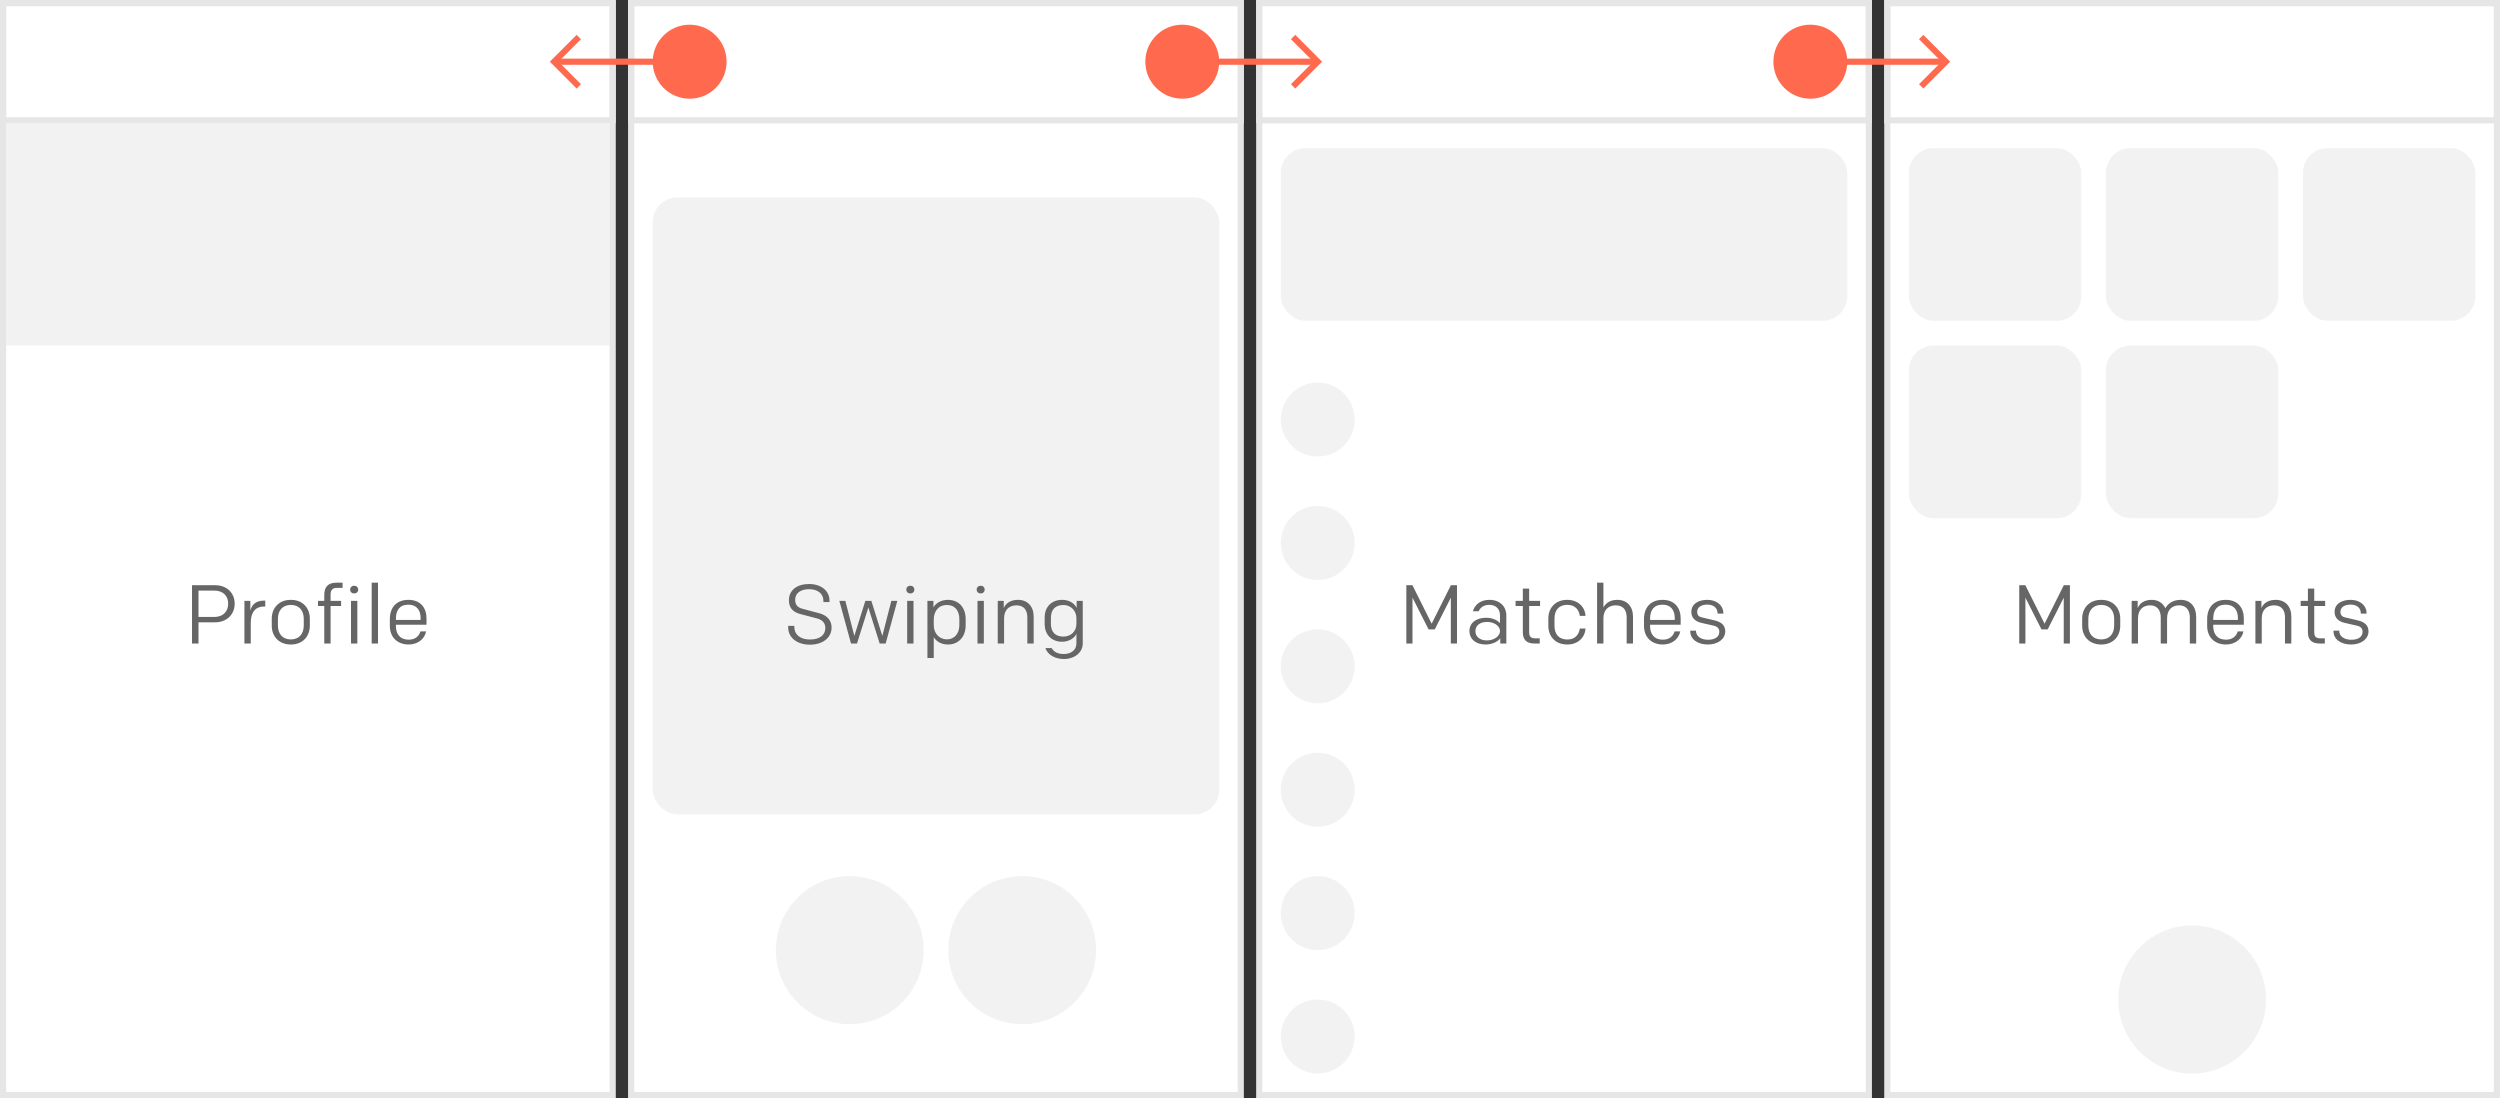 <?xml version="1.0" encoding="UTF-8"?>
<svg width="560px" height="246px" viewBox="0 0 560 246" version="1.1" xmlns="http://www.w3.org/2000/svg" xmlns:xlink="http://www.w3.org/1999/xlink">
    <rect x="0" y="0" width="560" height="246" fill="#333333" stroke="none"/>
    <!-- Generator: Sketch 52.4 (67378) - http://www.bohemiancoding.com/sketch -->
    <title>tinder</title>
    <desc>Created with Sketch.</desc>
    <g id="Page-1" stroke="none" stroke-width="1" fill="none" fill-rule="evenodd">
        <g id="Sliding-Screens-Pattern" transform="translate(0, -226)">
            <g id="Group-2" transform="translate(0, 226)">
                <rect id="Rectangle-1" stroke="#E6E6E6" stroke-width="1.379" fill="#FFFFFF" x="0.69" y="0.69" width="136.552" height="244.621"></rect>
                <rect id="Rectangle-22" fill="#E6E6E6" opacity="0.5" x="1.379" y="27.64" width="135.172" height="49.753"></rect>
                <rect id="Rectangle-1" stroke="#E6E6E6" stroke-width="1.379" fill="#FFFFFF" x="141.379" y="0.69" width="136.552" height="244.621"></rect>
                <rect id="Rectangle-26" fill="#E6E6E6" opacity="0.5" x="146.207" y="44.225" width="126.897" height="138.202" rx="5.517"></rect>
                <ellipse id="Oval-31" fill="#E6E6E6" opacity="0.5" cx="190.345" cy="212.831" rx="16.552" ry="16.584"></ellipse>
                <ellipse id="Oval-32" fill="#E6E6E6" opacity="0.5" cx="228.966" cy="212.831" rx="16.552" ry="16.584"></ellipse>
                <rect id="Rectangle-1" stroke="#E6E6E6" stroke-width="1.379" fill="#FFFFFF" x="282.069" y="0.69" width="136.552" height="244.621"></rect>
                <rect id="Rectangle-1" stroke="#E6E6E6" stroke-width="1.379" fill="#FFFFFF" x="422.759" y="0.69" width="136.552" height="244.621"></rect>
                <g id="Rectangle-19-+-Rectangle-20-+-Rectangle-21" transform="translate(427.586, 33.169)" fill="#E6E6E6" opacity="0.5">
                    <rect id="Rectangle-19" x="0" y="0" width="38.621" height="38.697" rx="5.517"></rect>
                    <rect id="Rectangle-20" x="44.138" y="0" width="38.621" height="38.697" rx="5.517"></rect>
                    <rect id="Rectangle-21" x="88.276" y="0" width="38.621" height="38.697" rx="5.517"></rect>
                    <rect id="Rectangle-24" x="0" y="44.225" width="38.621" height="38.697" rx="5.517"></rect>
                    <rect id="Rectangle-23" x="44.138" y="44.225" width="38.621" height="38.697" rx="5.517"></rect>
                </g>
                <rect id="Rectangle-3" stroke="#E6E6E6" stroke-width="1.379" x="0.69" y="0.69" width="136.552" height="26.261"></rect>
                <rect id="Rectangle-4" stroke="#E6E6E6" stroke-width="1.379" x="141.379" y="0.69" width="136.552" height="26.261"></rect>
                <rect id="Rectangle-5" stroke="#E6E6E6" stroke-width="1.379" x="282.069" y="0.69" width="136.552" height="26.261"></rect>
                <rect id="Rectangle-6" stroke="#E6E6E6" stroke-width="1.379" x="422.759" y="0.69" width="136.552" height="26.261"></rect>
                <path d="M43.01,144.146 L43.01,131.079 L48.124,131.079 C50.868,131.079 52.567,132.871 52.567,135.223 C52.567,137.575 50.868,139.405 48.124,139.405 L44.466,139.405 L44.466,144.146 L43.01,144.146 Z M44.466,138.191 L47.994,138.191 C50.14,138.191 51.111,136.81 51.111,135.223 C51.111,133.637 50.14,132.293 47.994,132.293 L44.466,132.293 L44.466,138.191 Z M54.751,144.146 L54.751,134.589 L56.076,134.589 L56.076,136.791 C56.431,135.317 57.458,134.533 59.194,134.533 L59.418,134.533 L59.418,135.858 L59.138,135.858 C57.327,135.858 56.17,137.053 56.17,139.461 L56.17,144.146 L54.751,144.146 Z M65.148,144.37 C62.423,144.37 60.874,142.503 60.874,140.151 L60.874,138.583 C60.874,136.231 62.442,134.365 65.148,134.365 C67.855,134.365 69.404,136.231 69.404,138.583 L69.404,140.151 C69.404,142.503 67.855,144.37 65.148,144.37 Z M68.042,138.602 C68.042,136.791 67.034,135.503 65.148,135.503 C63.263,135.503 62.255,136.791 62.255,138.602 L62.255,140.133 C62.255,141.943 63.263,143.231 65.148,143.231 C67.034,143.231 68.042,141.943 68.042,140.133 L68.042,138.602 Z M72.634,144.146 L72.634,135.746 L71.234,135.746 L71.234,134.589 L72.634,134.589 L72.634,133.319 C72.634,131.471 73.455,130.519 75.396,130.519 L76.74,130.519 L76.74,131.677 L75.508,131.677 C74.5,131.677 74.052,132.143 74.052,133.207 L74.052,134.589 L76.404,134.589 L76.404,135.746 L74.052,135.746 L74.052,144.146 L72.634,144.146 Z M78.626,144.146 L78.626,134.589 L80.044,134.589 L80.044,144.146 L78.626,144.146 Z M78.439,132.069 C78.439,131.565 78.794,131.21 79.335,131.21 C79.876,131.21 80.231,131.565 80.231,132.069 C80.231,132.573 79.876,132.927 79.335,132.927 C78.794,132.927 78.439,132.573 78.439,132.069 Z M83.255,144.146 L83.255,130.519 L84.674,130.519 L84.674,144.146 L83.255,144.146 Z M91.543,144.37 C89.06,144.37 87.324,142.783 87.324,140.207 L87.324,138.677 C87.324,136.082 88.799,134.365 91.487,134.365 C94.212,134.365 95.538,136.175 95.538,138.527 L95.538,139.946 L88.687,139.946 L88.687,140.282 C88.687,141.943 89.546,143.287 91.543,143.287 C92.98,143.287 93.858,142.522 94.175,141.439 L95.444,141.439 C95.127,143.157 93.54,144.37 91.543,144.37 Z M88.687,138.565 L88.687,138.863 L94.212,138.863 L94.212,138.415 C94.212,136.717 93.354,135.447 91.487,135.447 C89.434,135.447 88.687,136.81 88.687,138.565 Z" id="Profile" fill="#666666"></path>
                <path d="M181.422,144.407 C178.641,144.407 176.55,142.914 176.55,140.525 L176.55,140.189 L177.931,140.189 L177.931,140.487 C177.931,142.13 179.257,143.25 181.422,143.25 C183.569,143.25 184.875,142.317 184.875,140.655 C184.875,139.591 184.222,138.845 183.009,138.527 L179.313,137.557 C177.427,137.071 176.718,135.97 176.718,134.477 C176.718,132.162 178.547,130.818 181.235,130.818 C183.923,130.818 185.809,132.33 185.809,134.551 L185.809,134.869 L184.446,134.869 L184.446,134.589 C184.446,133.039 183.251,131.975 181.235,131.975 C179.406,131.975 178.118,132.815 178.118,134.365 C178.118,135.447 178.622,136.063 179.742,136.362 L183.531,137.37 C185.137,137.799 186.275,138.863 186.275,140.543 C186.275,142.933 184.203,144.407 181.422,144.407 Z M201.003,134.589 L198.39,144.146 L197.046,144.146 L194.507,136.082 L191.969,144.146 L190.625,144.146 L188.011,134.589 L189.355,134.589 L191.371,142.447 L193.835,134.589 L195.179,134.589 L197.643,142.447 L199.659,134.589 L201.003,134.589 Z M203.206,144.146 L203.206,134.589 L204.625,134.589 L204.625,144.146 L203.206,144.146 Z M203.019,132.069 C203.019,131.565 203.374,131.21 203.915,131.21 C204.457,131.21 204.811,131.565 204.811,132.069 C204.811,132.573 204.457,132.927 203.915,132.927 C203.374,132.927 203.019,132.573 203.019,132.069 Z M209.161,147.394 L207.742,147.394 L207.742,134.589 L209.086,134.589 L209.086,136.082 C209.497,135.205 210.729,134.365 212.315,134.365 C214.873,134.365 216.31,136.213 216.31,138.639 L216.31,140.095 C216.31,142.578 214.761,144.37 212.353,144.37 C210.859,144.37 209.739,143.698 209.161,142.727 L209.161,147.394 Z M214.891,140.039 L214.891,138.695 C214.891,136.941 214.051,135.522 212.073,135.522 C210.187,135.522 209.161,136.959 209.161,138.807 L209.161,140.039 C209.161,141.999 210.505,143.213 212.091,143.213 C213.902,143.213 214.891,141.794 214.891,140.039 Z M218.961,144.146 L218.961,134.589 L220.379,134.589 L220.379,144.146 L218.961,144.146 Z M218.774,132.069 C218.774,131.565 219.129,131.21 219.67,131.21 C220.211,131.21 220.566,131.565 220.566,132.069 C220.566,132.573 220.211,132.927 219.67,132.927 C219.129,132.927 218.774,132.573 218.774,132.069 Z M223.497,144.146 L223.497,134.589 L224.841,134.589 L224.841,136.213 C225.289,135.13 226.371,134.365 228.033,134.365 C230.179,134.365 231.542,135.821 231.542,138.117 L231.542,144.146 L230.123,144.146 L230.123,138.322 C230.123,136.698 229.395,135.597 227.678,135.597 C226.11,135.597 224.915,136.549 224.915,138.527 L224.915,144.146 L223.497,144.146 Z M238.318,147.618 C236.414,147.618 234.697,146.741 234.174,145.173 L235.574,145.173 C236.097,146.087 237.011,146.498 238.318,146.498 C239.979,146.498 241.118,145.565 241.118,144.109 L241.118,141.943 C240.819,142.821 239.513,143.754 237.907,143.754 C235.425,143.754 234.006,141.981 234.006,139.853 L234.006,138.266 C234.006,136.101 235.406,134.365 237.926,134.365 C239.718,134.365 240.782,135.335 241.174,136.175 L241.174,134.589 L242.537,134.589 L242.537,144.146 C242.537,146.125 240.745,147.618 238.318,147.618 Z M238.187,142.597 C239.811,142.597 241.118,141.514 241.118,139.703 L241.118,138.471 C241.118,136.847 239.886,135.522 238.243,135.522 C236.377,135.522 235.406,136.549 235.406,138.378 L235.406,139.741 C235.406,141.533 236.358,142.597 238.187,142.597 Z" id="Swiping" fill="#666666"></path>
                <path d="M326.367,131.079 L326.367,144.146 L324.986,144.146 L324.986,133.879 L321.383,140.991 L320.002,140.991 L316.399,133.879 L316.399,144.146 L315.018,144.146 L315.018,131.079 L316.381,131.079 L320.693,139.703 L325.005,131.079 L326.367,131.079 Z M337.418,144.146 L336.055,144.146 L336.055,142.951 C335.645,143.623 334.357,144.37 332.77,144.37 C330.511,144.37 329.149,143.101 329.149,141.365 C329.149,139.517 330.661,138.378 332.938,138.378 C334.45,138.378 335.458,139.013 335.999,139.573 L335.999,137.799 C335.999,136.493 335.141,135.485 333.61,135.485 C332.397,135.485 331.613,136.045 331.221,136.922 L329.914,136.922 C330.399,135.335 331.743,134.365 333.629,134.365 C335.999,134.365 337.418,135.914 337.418,137.799 L337.418,144.146 Z M333.069,143.455 C334.562,143.455 335.999,142.578 335.999,141.346 C335.999,140.151 334.581,139.311 333.143,139.311 C331.557,139.311 330.493,140.058 330.493,141.383 C330.493,142.709 331.594,143.455 333.069,143.455 Z M344.903,144.146 L343.709,144.146 C341.879,144.146 341.114,143.231 341.114,141.607 L341.114,135.746 L339.49,135.746 L339.49,134.589 L341.114,134.589 L341.114,131.845 L342.533,131.845 L342.533,134.589 L344.978,134.589 L344.978,135.746 L342.533,135.746 L342.533,141.607 C342.533,142.578 342.887,142.989 343.951,142.989 L344.903,142.989 L344.903,144.146 Z M351.063,144.37 C348.413,144.37 346.826,142.578 346.826,140.17 L346.826,138.565 C346.826,136.157 348.413,134.365 351.063,134.365 C353.471,134.365 355.039,135.933 355.151,137.949 L353.882,137.949 C353.695,136.661 352.893,135.485 351.082,135.485 C349.122,135.485 348.207,136.754 348.207,138.546 L348.207,140.189 C348.207,141.981 349.122,143.25 351.082,143.25 C352.893,143.25 353.695,142.074 353.882,140.786 L355.151,140.786 C355.039,142.802 353.471,144.37 351.063,144.37 Z M357.746,144.146 L357.746,130.519 L359.165,130.519 L359.165,136.063 C359.706,135.074 360.695,134.365 362.282,134.365 C364.429,134.365 365.791,135.821 365.791,138.117 L365.791,144.146 L364.373,144.146 L364.373,138.322 C364.373,136.698 363.645,135.597 361.927,135.597 C360.359,135.597 359.165,136.549 359.165,138.527 L359.165,144.146 L357.746,144.146 Z M372.474,144.37 C369.991,144.37 368.255,142.783 368.255,140.207 L368.255,138.677 C368.255,136.082 369.73,134.365 372.418,134.365 C375.143,134.365 376.469,136.175 376.469,138.527 L376.469,139.946 L369.618,139.946 L369.618,140.282 C369.618,141.943 370.477,143.287 372.474,143.287 C373.911,143.287 374.789,142.522 375.106,141.439 L376.375,141.439 C376.058,143.157 374.471,144.37 372.474,144.37 Z M369.618,138.565 L369.618,138.863 L375.143,138.863 L375.143,138.415 C375.143,136.717 374.285,135.447 372.418,135.447 C370.365,135.447 369.618,136.81 369.618,138.565 Z M382.573,144.37 C380.258,144.37 378.615,143.213 378.615,141.365 L378.615,141.271 L379.903,141.271 L379.903,141.327 C379.903,142.522 381.023,143.306 382.591,143.306 C384.066,143.306 385.13,142.727 385.13,141.495 C385.13,140.823 384.701,140.338 383.935,140.17 L381.098,139.517 C379.679,139.199 378.858,138.341 378.858,137.09 C378.858,135.298 380.37,134.365 382.479,134.365 C384.477,134.365 386.026,135.578 386.026,137.351 L386.026,137.445 L384.738,137.445 L384.738,137.389 C384.738,136.213 383.879,135.429 382.461,135.429 C381.135,135.429 380.165,135.989 380.165,137.053 C380.165,137.706 380.482,138.117 381.173,138.285 L384.103,138.975 C385.578,139.33 386.455,140.058 386.455,141.439 C386.455,143.138 384.813,144.37 382.573,144.37 Z" id="Matches" fill="#666666"></path>
                <path d="M463.66,131.079 L463.66,144.146 L462.278,144.146 L462.278,133.879 L458.676,140.991 L457.294,140.991 L453.692,133.879 L453.692,144.146 L452.31,144.146 L452.31,131.079 L453.673,131.079 L457.985,139.703 L462.297,131.079 L463.66,131.079 Z M470.678,144.37 C467.953,144.37 466.404,142.503 466.404,140.151 L466.404,138.583 C466.404,136.231 467.972,134.365 470.678,134.365 C473.385,134.365 474.934,136.231 474.934,138.583 L474.934,140.151 C474.934,142.503 473.385,144.37 470.678,144.37 Z M473.572,138.602 C473.572,136.791 472.564,135.503 470.678,135.503 C468.793,135.503 467.785,136.791 467.785,138.602 L467.785,140.133 C467.785,141.943 468.793,143.231 470.678,143.231 C472.564,143.231 473.572,141.943 473.572,140.133 L473.572,138.602 Z M477.492,144.146 L477.492,134.589 L478.836,134.589 L478.836,136.213 C479.284,135.13 480.329,134.365 481.99,134.365 C483.409,134.365 484.492,135.074 485.033,136.231 C485.686,135.111 486.844,134.365 488.505,134.365 C490.596,134.365 491.94,135.858 491.94,138.117 L491.94,144.146 L490.521,144.146 L490.521,138.322 C490.521,136.698 489.718,135.597 488.15,135.597 C486.582,135.597 485.425,136.549 485.425,138.527 L485.425,144.146 L484.006,144.146 L484.006,138.322 C484.006,136.698 483.204,135.597 481.636,135.597 C480.068,135.597 478.91,136.549 478.91,138.527 L478.91,144.146 L477.492,144.146 Z M498.622,144.37 C496.14,144.37 494.404,142.783 494.404,140.207 L494.404,138.677 C494.404,136.082 495.878,134.365 498.566,134.365 C501.292,134.365 502.617,136.175 502.617,138.527 L502.617,139.946 L495.766,139.946 L495.766,140.282 C495.766,141.943 496.625,143.287 498.622,143.287 C500.06,143.287 500.937,142.522 501.254,141.439 L502.524,141.439 C502.206,143.157 500.62,144.37 498.622,144.37 Z M495.766,138.565 L495.766,138.863 L501.292,138.863 L501.292,138.415 C501.292,136.717 500.433,135.447 498.566,135.447 C496.513,135.447 495.766,136.81 495.766,138.565 Z M505.212,144.146 L505.212,134.589 L506.556,134.589 L506.556,136.213 C507.004,135.13 508.086,134.365 509.748,134.365 C511.894,134.365 513.257,135.821 513.257,138.117 L513.257,144.146 L511.838,144.146 L511.838,138.322 C511.838,136.698 511.11,135.597 509.393,135.597 C507.825,135.597 506.63,136.549 506.63,138.527 L506.63,144.146 L505.212,144.146 Z M520.761,144.146 L519.566,144.146 C517.737,144.146 516.972,143.231 516.972,141.607 L516.972,135.746 L515.348,135.746 L515.348,134.589 L516.972,134.589 L516.972,131.845 L518.39,131.845 L518.39,134.589 L520.836,134.589 L520.836,135.746 L518.39,135.746 L518.39,141.607 C518.39,142.578 518.745,142.989 519.809,142.989 L520.761,142.989 L520.761,144.146 Z M526.66,144.37 C524.345,144.37 522.702,143.213 522.702,141.365 L522.702,141.271 L523.99,141.271 L523.99,141.327 C523.99,142.522 525.11,143.306 526.678,143.306 C528.153,143.306 529.217,142.727 529.217,141.495 C529.217,140.823 528.788,140.338 528.022,140.17 L525.185,139.517 C523.766,139.199 522.945,138.341 522.945,137.09 C522.945,135.298 524.457,134.365 526.566,134.365 C528.564,134.365 530.113,135.578 530.113,137.351 L530.113,137.445 L528.825,137.445 L528.825,137.389 C528.825,136.213 527.966,135.429 526.548,135.429 C525.222,135.429 524.252,135.989 524.252,137.053 C524.252,137.706 524.569,138.117 525.26,138.285 L528.19,138.975 C529.665,139.33 530.542,140.058 530.542,141.439 C530.542,143.138 528.9,144.37 526.66,144.37 Z" id="Moments" fill="#666666"></path>
                <ellipse id="Oval-1" fill="#FF6A4F" cx="154.483" cy="13.82" rx="8.276" ry="8.292"></ellipse>
                <ellipse id="Oval-10" fill="#E6E6E6" opacity="0.5" cx="491.034" cy="223.888" rx="16.552" ry="16.584"></ellipse>
                <ellipse id="Oval-1" fill="#FF6A4F" cx="264.828" cy="13.82" rx="8.276" ry="8.292"></ellipse>
                <g id="Group" opacity="0.5" transform="translate(286.897, 33.169)" fill="#E6E6E6">
                    <ellipse id="Oval-17" cx="8.276" cy="88.449" rx="8.276" ry="8.292"></ellipse>
                    <ellipse id="Oval-18" cx="8.276" cy="60.809" rx="8.276" ry="8.292"></ellipse>
                    <ellipse id="Oval-16" cx="8.276" cy="116.09" rx="8.276" ry="8.292"></ellipse>
                    <ellipse id="Oval-15" cx="8.276" cy="143.73" rx="8.276" ry="8.292"></ellipse>
                    <ellipse id="Oval-14" cx="8.276" cy="171.371" rx="8.276" ry="8.292"></ellipse>
                    <ellipse id="Oval-13" cx="8.276" cy="199.011" rx="8.276" ry="8.292"></ellipse>
                    <rect id="Rectangle-25" x="0" y="0" width="126.897" height="38.697" rx="5.517"></rect>
                </g>
                <g id="Path-1-+-Path-2" transform="translate(124.138, 8.292)" stroke="#FF6A4F" stroke-width="1.379">
                    <polyline id="Path-1" points="5.517 9.81986028e-15 0 5.528 5.517 11.056"></polyline>
                    <path d="M-1.96011789e-14,5.528 L30.345,5.528" id="Path-2"></path>
                </g>
                <g id="Path-1-+-Path-5" transform="translate(280, 13.82) scale(-1, 1) translate(-280, -13.82) translate(264.828, 8.292)" stroke="#FF6A4F" stroke-width="1.379">
                    <polyline id="Path-1" points="5.517 9.81986028e-15 0 5.528 5.517 11.056"></polyline>
                    <path d="M-1.96011789e-14,5.528 L30.345,5.528" id="Path-2"></path>
                </g>
                <ellipse id="Oval-9" fill="#FF6A4F" cx="405.517" cy="13.82" rx="8.276" ry="8.292"></ellipse>
                <g id="Path-1-+-Path-7" transform="translate(420.69, 13.82) scale(-1, 1) translate(-420.69, -13.82) translate(405.517, 8.292)" stroke="#FF6A4F" stroke-width="1.379">
                    <polyline id="Path-1" points="5.517 9.81986028e-15 0 5.528 5.517 11.056"></polyline>
                    <path d="M-1.96011789e-14,5.528 L30.345,5.528" id="Path-2"></path>
                </g>
            </g>
        </g>
    </g>
</svg>